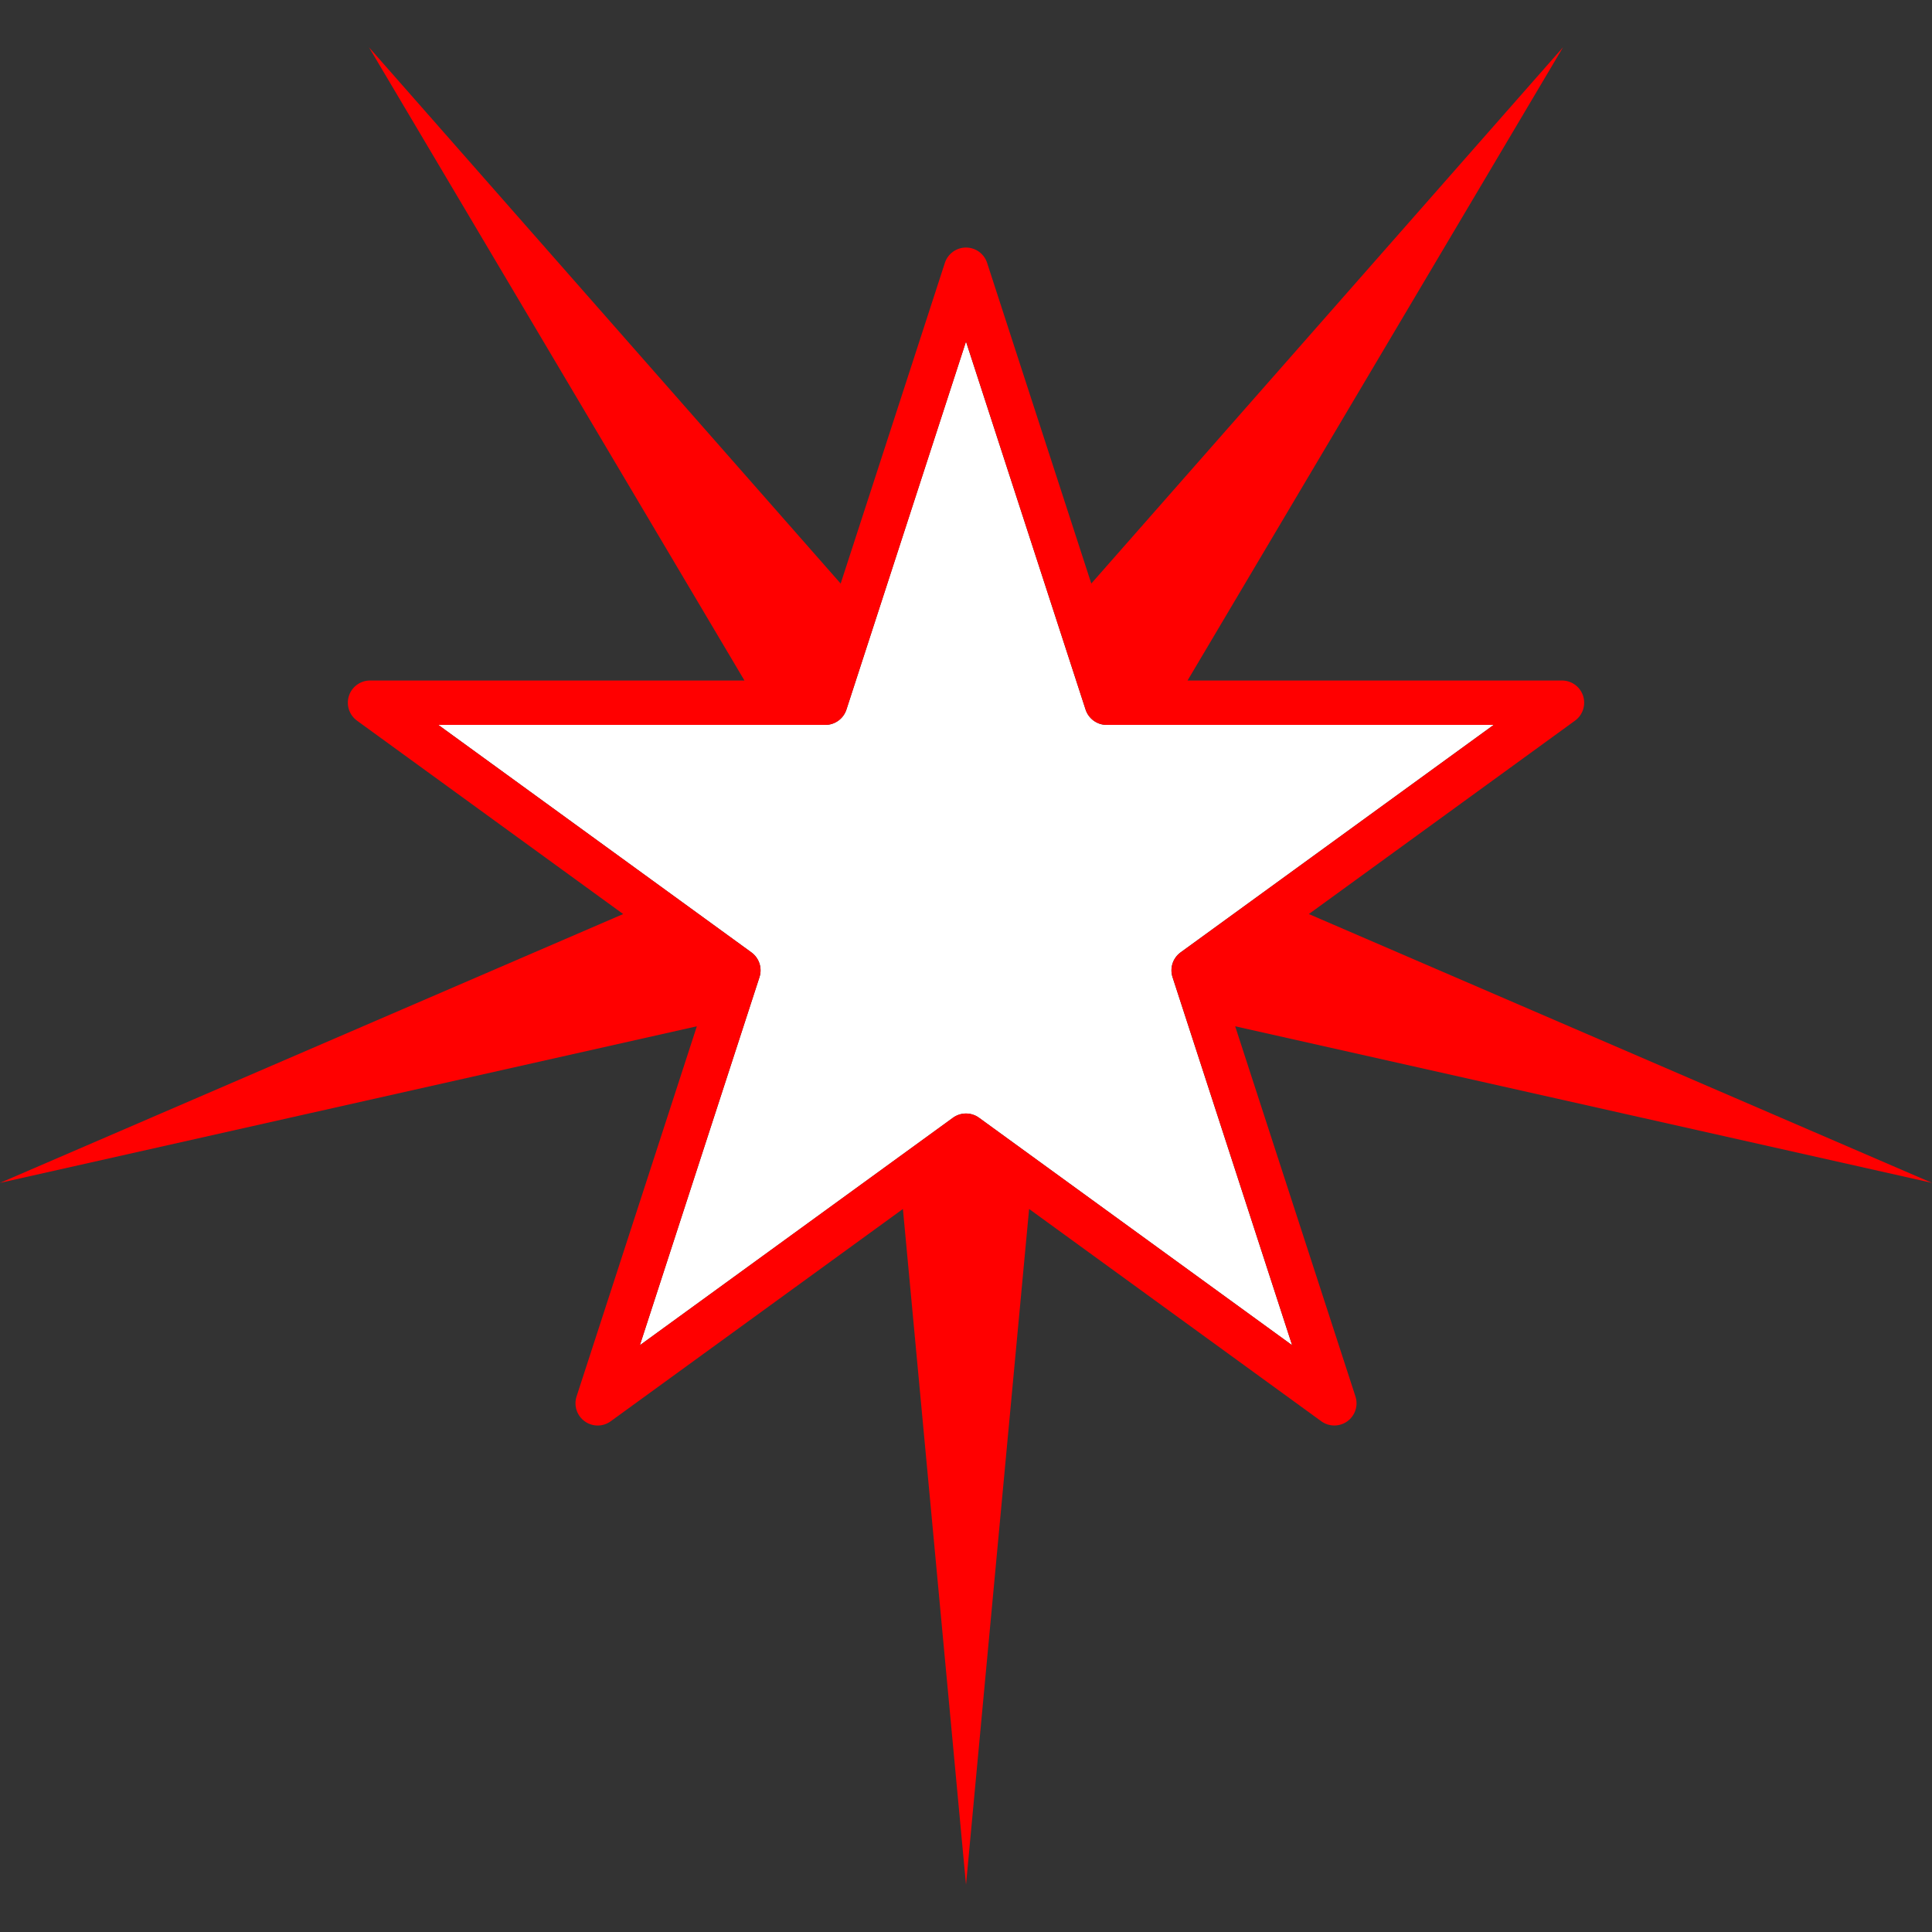 <?xml version="1.0"?>
<svg xmlns="http://www.w3.org/2000/svg" xmlns:xlink="http://www.w3.org/1999/xlink" xmlns:svgjs="http://svgjs.com/svgjs" version="1.1" width="512" height="512" x="0" y="0" viewBox="0 0 104.477 104.477" style="enable-background:new 0 0 512 512" xml:space="preserve" class=""><rect x="0" y="0" width="104.477" height="104.477" fill="#333333" stroke="none"/><g>
<g xmlns="http://www.w3.org/2000/svg">
	<path style="" d="M69.874,72.746l-6.467-19.902c-0.16-0.495,0.016-1.036,0.436-1.342l16.93-12.301H59.847   c-0.52,0-0.98-0.335-1.142-0.829l-6.467-19.902l-6.466,19.902c-0.161,0.494-0.622,0.829-1.142,0.829H23.704l16.93,12.301   c0.421,0.306,0.597,0.847,0.436,1.342l-6.468,19.902l16.931-12.301c0.21-0.153,0.458-0.229,0.705-0.229   c0.247,0,0.495,0.076,0.705,0.229L69.874,72.746z" fill="#ffffff" data-original="#ffffff" class=""/>
	<path style="" d="M66.795,55.499l37.683,8.468L70.778,49.429l14.394-10.458c0.421-0.306,0.597-0.847,0.437-1.342   c-0.161-0.494-0.622-0.829-1.142-0.829H64.219L84.523,2.557l-25.509,29L53.38,14.215c-0.161-0.494-0.622-0.829-1.142-0.829   c-0.519,0-0.98,0.335-1.142,0.829l-5.635,17.343L19.953,2.557L40.258,36.8H20.011c-0.52,0-0.981,0.335-1.142,0.829   c-0.16,0.495,0.016,1.036,0.437,1.342l14.394,10.458L0,63.967l37.683-8.468l-6.504,20.017c-0.16,0.495,0.016,1.036,0.437,1.342   c0.42,0.307,0.99,0.307,1.41,0l15.801-11.48l3.412,36.542l3.412-36.542l15.801,11.48c0.21,0.153,0.458,0.229,0.705,0.229   s0.495-0.076,0.705-0.229c0.421-0.306,0.597-0.847,0.437-1.342L66.795,55.499z M52.238,60.215c-0.247,0-0.495,0.076-0.705,0.229   L34.602,72.746l6.468-19.902c0.16-0.495-0.016-1.036-0.436-1.342l-16.93-12.301h20.927c0.52,0,0.98-0.335,1.142-0.829l6.466-19.902   l6.467,19.902c0.161,0.494,0.622,0.829,1.142,0.829h20.927l-16.93,12.301c-0.421,0.306-0.597,0.847-0.436,1.342l6.467,19.902   L52.943,60.445C52.733,60.291,52.485,60.215,52.238,60.215z" fill="#ff0000" data-original="#ffc847" class=""/>
</g>
<g xmlns="http://www.w3.org/2000/svg">
</g>
<g xmlns="http://www.w3.org/2000/svg">
</g>
<g xmlns="http://www.w3.org/2000/svg">
</g>
<g xmlns="http://www.w3.org/2000/svg">
</g>
<g xmlns="http://www.w3.org/2000/svg">
</g>
<g xmlns="http://www.w3.org/2000/svg">
</g>
<g xmlns="http://www.w3.org/2000/svg">
</g>
<g xmlns="http://www.w3.org/2000/svg">
</g>
<g xmlns="http://www.w3.org/2000/svg">
</g>
<g xmlns="http://www.w3.org/2000/svg">
</g>
<g xmlns="http://www.w3.org/2000/svg">
</g>
<g xmlns="http://www.w3.org/2000/svg">
</g>
<g xmlns="http://www.w3.org/2000/svg">
</g>
<g xmlns="http://www.w3.org/2000/svg">
</g>
<g xmlns="http://www.w3.org/2000/svg">
</g>
</g></svg>
